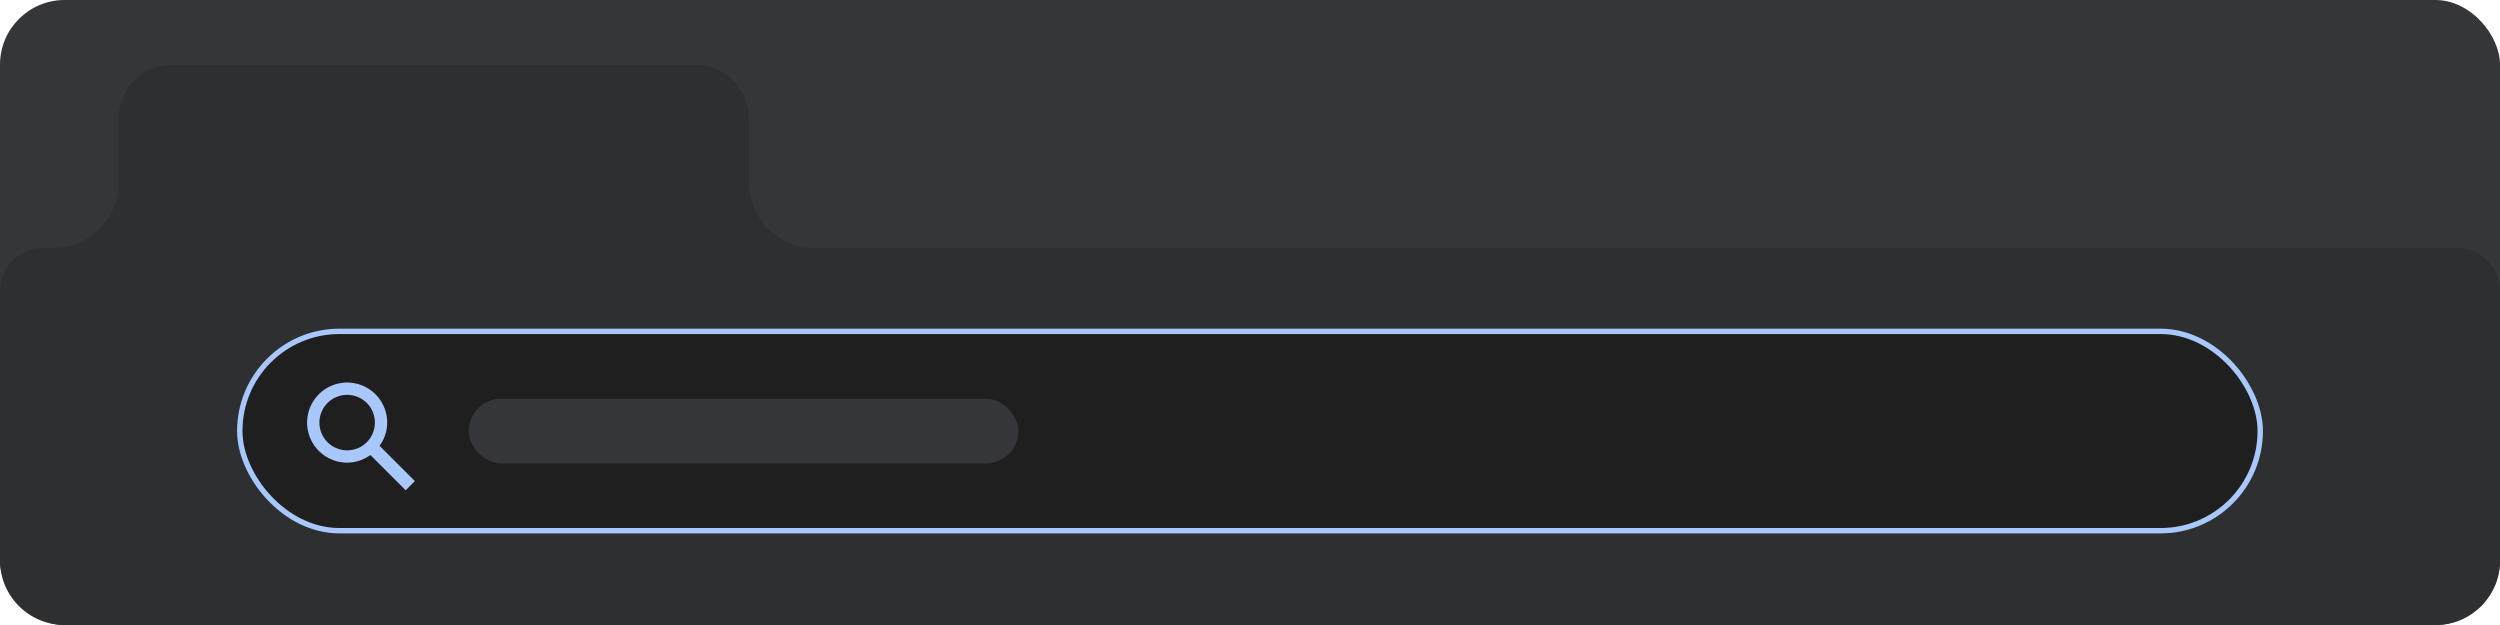 <svg xmlns="http://www.w3.org/2000/svg" width="464" height="116" fill="none" viewBox="0 0 464 116"><rect width="464" height="116" fill="#34363A" rx="12"/><path fill="#2D2F31" d="M22 22c0-5.523 4.477-10 10-10h97c5.523 0 10 4.477 10 10v24H22V22Z"/><path fill="#2D2F31" fill-rule="evenodd" d="M22 34v12H10c6.627 0 12-5.373 12-12Zm117.043 0H139v12h12c-6.608-.023-11.957-5.387-11.957-12Z" clip-rule="evenodd"/><path fill="#2D2F31" d="M0 54a8 8 0 0 1 8-8h448a8 8 0 0 1 8 8v50c0 6.627-5.373 12-12 12H12c-6.627 0-12-5.373-12-12V54Z"/><rect width="375" height="37" x="44.5" y="61.5" fill="#1F1F1F" rx="18.5"/><rect width="375" height="37" x="44.5" y="61.5" stroke="#A8C7FA" rx="18.5"/><rect width="102" height="12" x="87" y="74" fill="#34363A" rx="6"/><path fill="#A8C7FA" fill-rule="evenodd" d="M70.448 82.744 77 89.296 75.296 91l-6.552-6.552c-1.224.88-2.699 1.418-4.311 1.418a7.433 7.433 0 1 1 0-14.866 7.433 7.433 0 0 1 7.433 7.433c0 1.612-.538 3.087-1.418 4.31Zm-6.015-9.457a5.139 5.139 0 0 0-5.146 5.146 5.139 5.139 0 0 0 5.146 5.146 5.139 5.139 0 0 0 5.146-5.146 5.139 5.139 0 0 0-5.146-5.146Z" clip-rule="evenodd"/></svg>